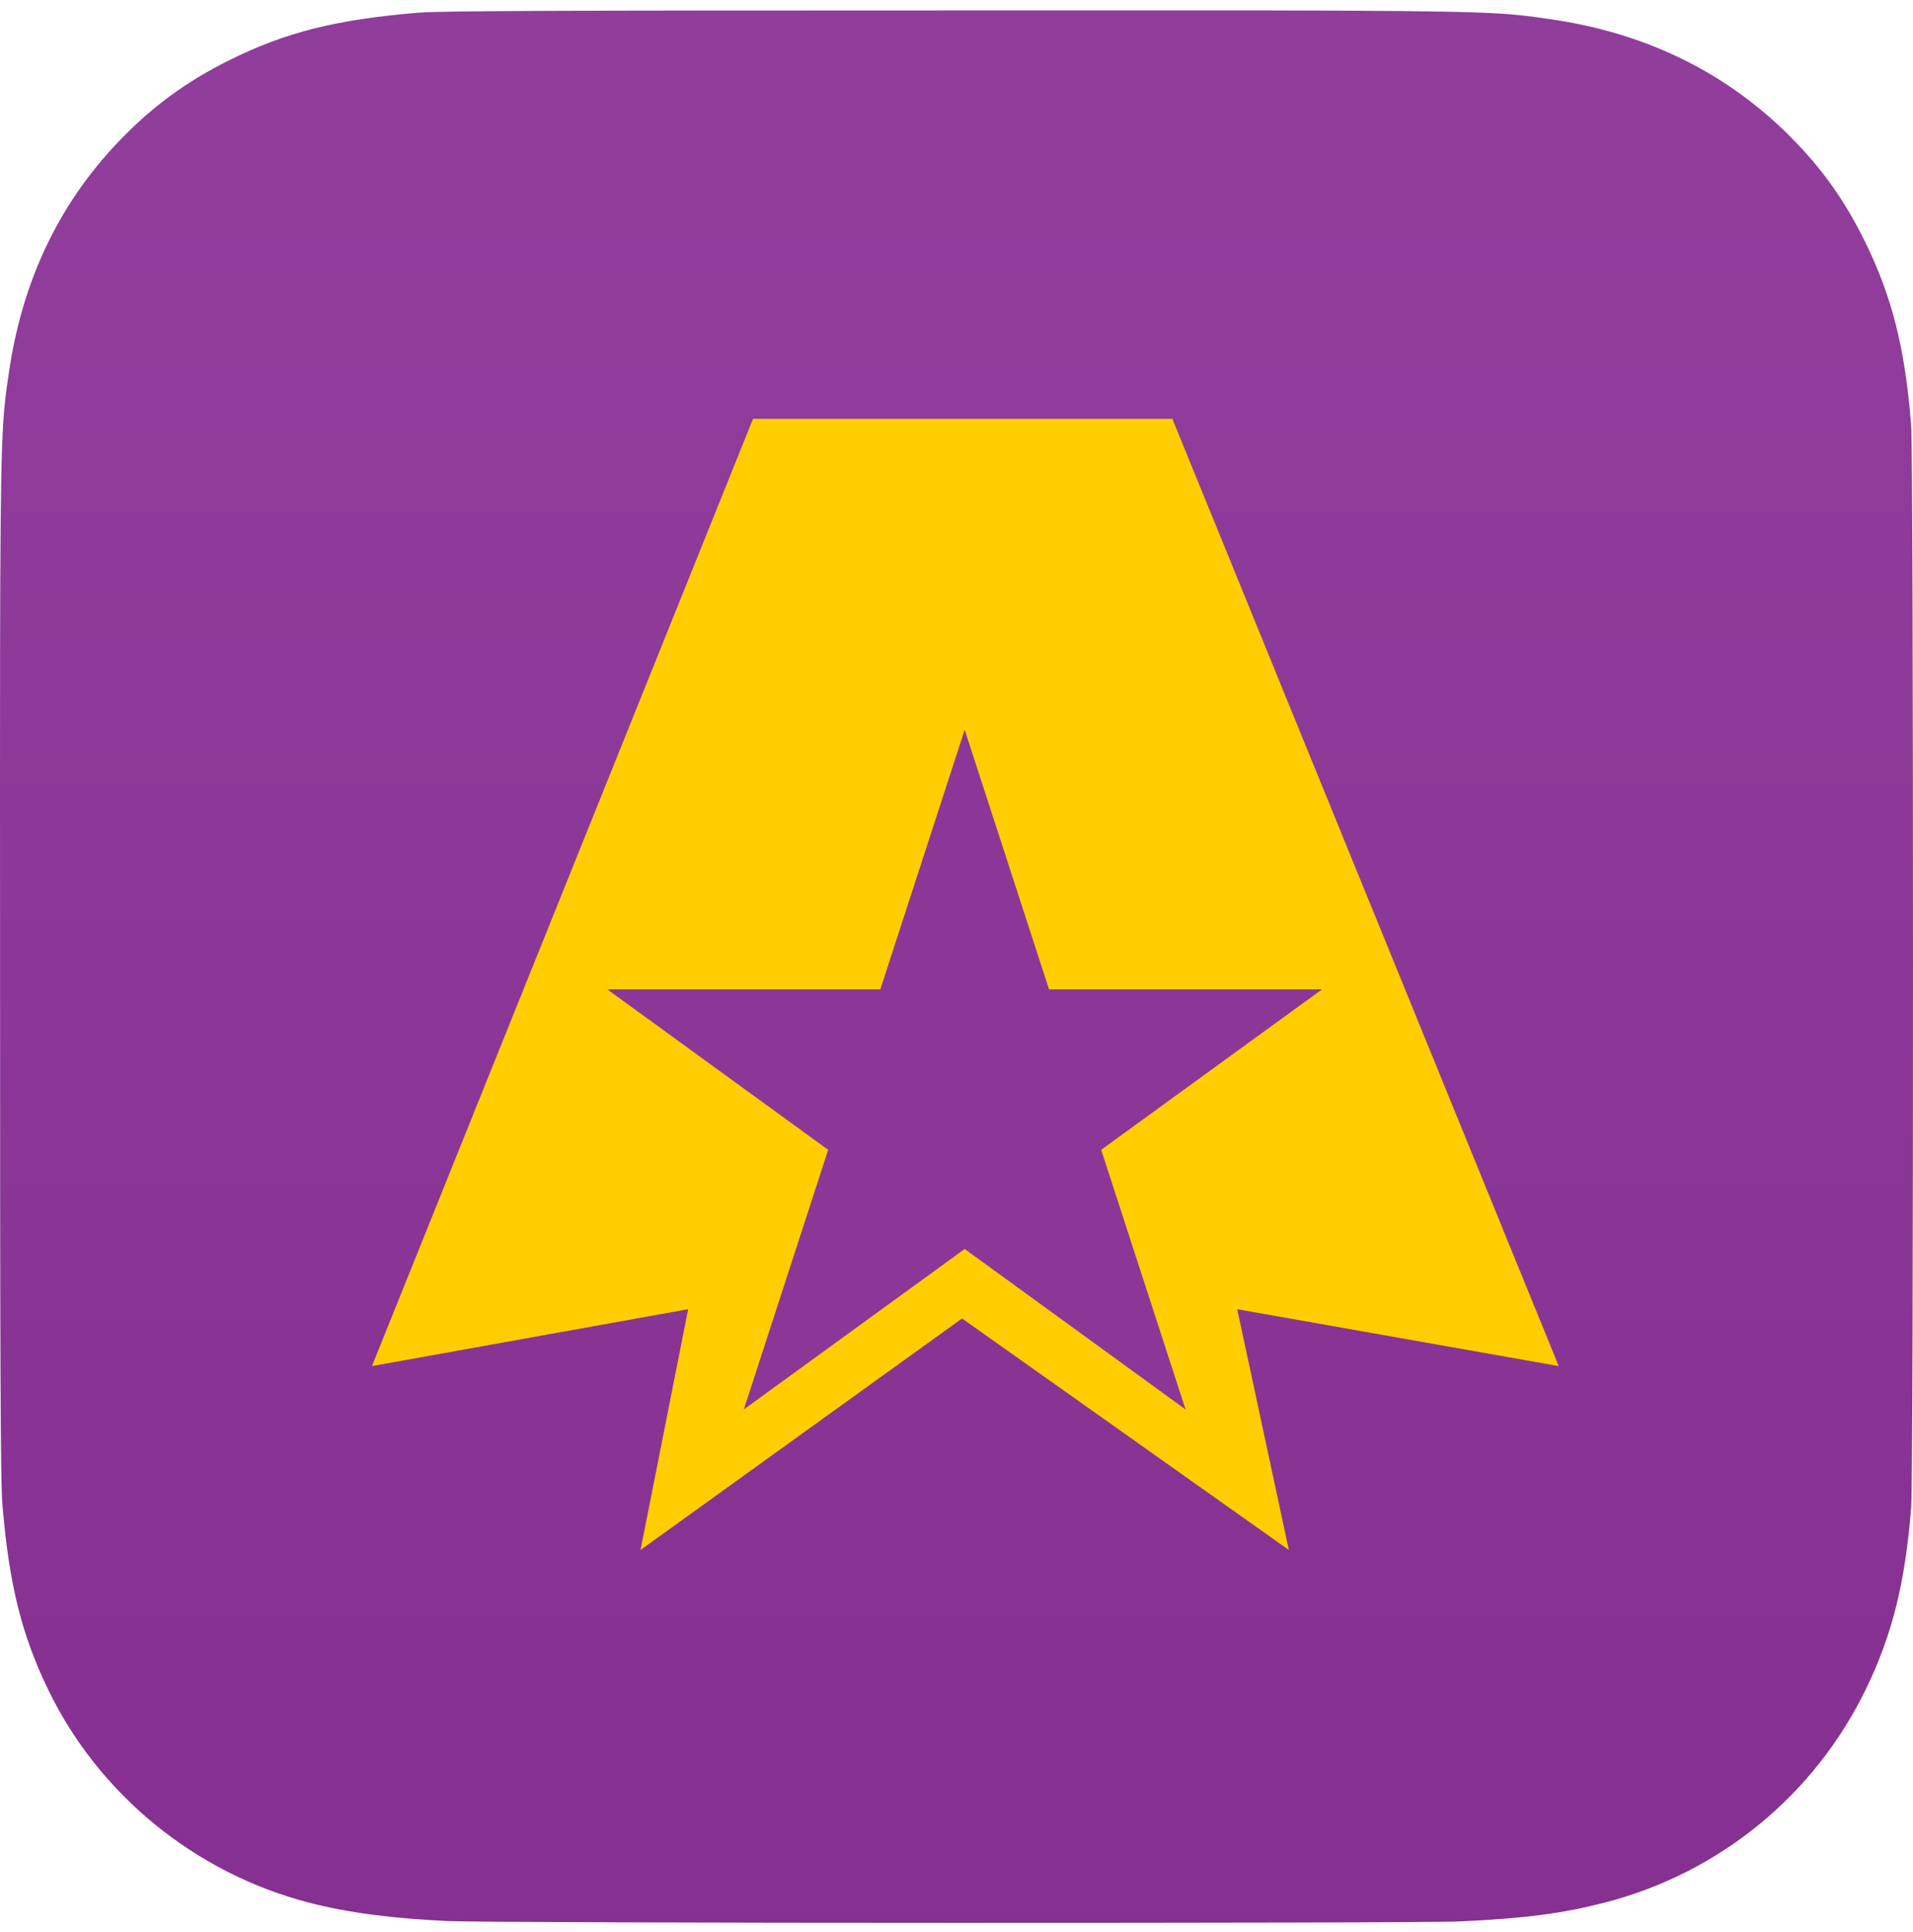 <svg width="100" height="101" viewBox="0 0 100 101" fill="none" xmlns="http://www.w3.org/2000/svg">
<path d="M50.016 0.545C29.142 0.545 23.037 0.567 21.85 0.665C17.566 1.021 14.901 1.696 11.996 3.142C9.759 4.253 7.993 5.542 6.251 7.347C3.079 10.641 1.156 14.693 0.46 19.509C0.122 21.847 0.023 22.324 0.003 34.266C-0.004 38.247 0.003 43.486 0.003 50.514C0.003 71.372 0.026 77.471 0.126 78.656C0.473 82.824 1.126 85.447 2.511 88.316C5.156 93.807 10.209 97.93 16.162 99.468C18.223 99.999 20.5 100.291 23.422 100.429C24.66 100.483 37.281 100.522 49.909 100.522C62.538 100.522 75.166 100.506 76.374 100.445C79.758 100.285 81.723 100.022 83.895 99.46C89.886 97.914 94.847 93.853 97.547 88.285C98.904 85.486 99.592 82.763 99.904 78.812C99.972 77.951 100 64.216 100 50.501C100 36.783 99.969 23.074 99.902 22.213C99.586 18.198 98.898 15.498 97.497 12.645C96.347 10.309 95.07 8.565 93.217 6.781C89.909 3.622 85.863 1.699 81.043 1.004C78.707 0.666 78.242 0.566 66.29 0.545H50.016Z" fill="url(#paint0_linear)"/>
<path d="M61.286 21.897H39.363L19.444 71.416L35.974 68.442L33.484 81.029L50.29 68.926L67.373 81.029L64.675 68.442L81.481 71.416L61.286 21.897Z" fill="#FFCD00"/>
<path d="M50.428 38.15L54.837 51.722H69.108L57.563 60.11L61.973 73.682L50.428 65.294L38.883 73.682L43.292 60.11L31.747 51.722H46.018L50.428 38.15Z" fill="#8C3798"/>
<defs>
<linearGradient id="paint0_linear" x1="26.563" y1="207.306" x2="26.563" y2="9.138" gradientUnits="userSpaceOnUse">
<stop stop-color="#782185"/>
<stop offset="1" stop-color="#913D9C"/>
</linearGradient>
</defs>
</svg>
